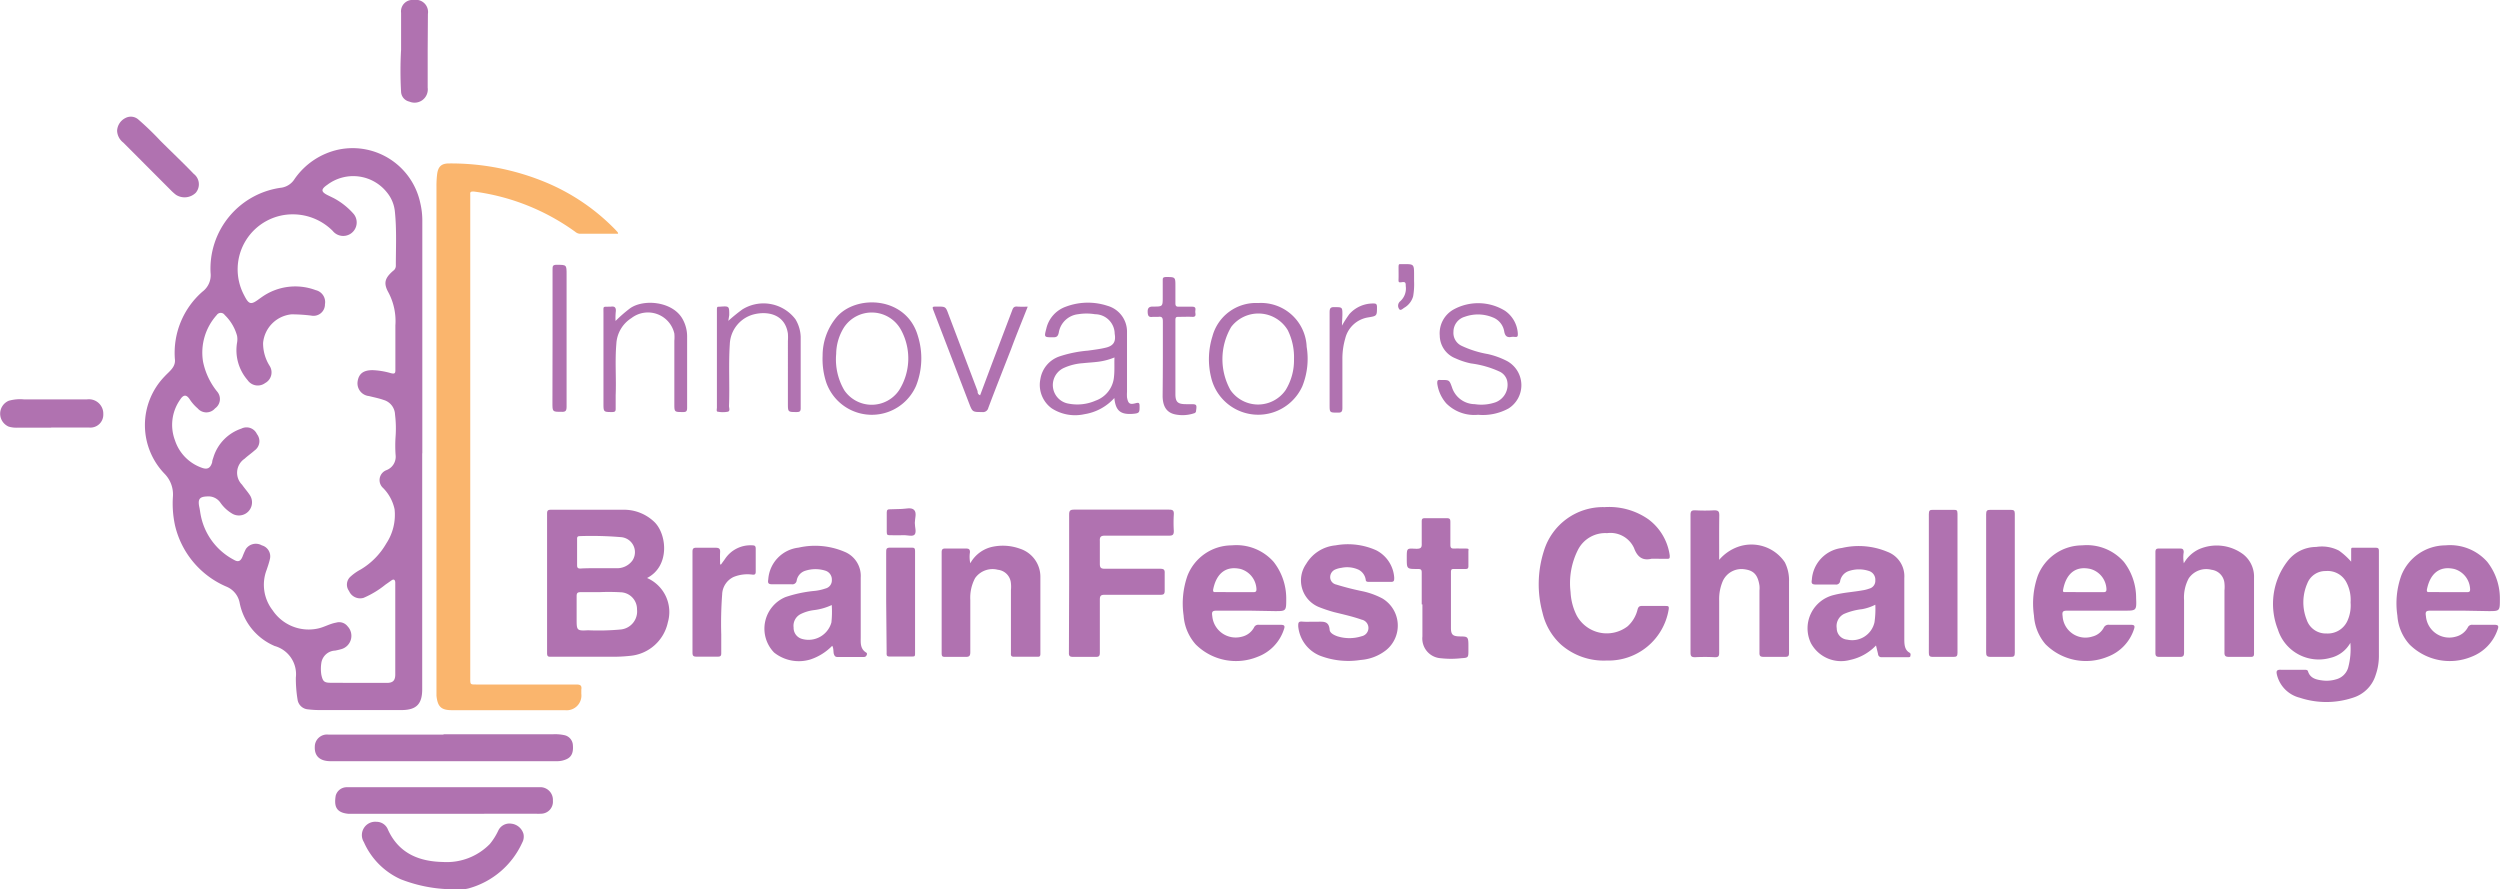 <svg id="Layer_1" data-name="Layer 1" xmlns="http://www.w3.org/2000/svg" viewBox="0 0 219.03 77.92"><path d="M59.84,84.94v20.18c0,.16,0,.32,0,.49,0,1.28-.5,1.81-1.78,1.82-2.36,0-4.72,0-7.08,0a8.47,8.47,0,0,1-1.13-.06,1,1,0,0,1-.93-.86,11.41,11.41,0,0,1-.15-1.93,2.56,2.56,0,0,0-1.85-2.76A5.19,5.19,0,0,1,43.84,98a1.92,1.92,0,0,0-1.12-1.37,7.75,7.75,0,0,1-4.53-5.35A9,9,0,0,1,38,88.73a2.58,2.58,0,0,0-.73-2,6.14,6.14,0,0,1,0-8.53c.41-.45,1-.82.9-1.54a7.12,7.12,0,0,1,2.42-5.89,1.8,1.8,0,0,0,.71-1.63,7.15,7.15,0,0,1,6.23-7.48,1.65,1.65,0,0,0,1.13-.76,6.31,6.31,0,0,1,3.88-2.58A6.06,6.06,0,0,1,59.67,63a6.66,6.66,0,0,1,.18,1.48V84.94Zm-5.57,20.11h2.47c.51,0,.73-.19.74-.7,0-.86,0-1.72,0-2.59,0-1,0-2.07,0-3.11,0-.79,0-1.59,0-2.38,0-.22-.11-.38-.36-.18l-.5.35A8.05,8.05,0,0,1,54.7,97.6,1.06,1.06,0,0,1,53.43,97a.94.94,0,0,1,.15-1.28,4.28,4.28,0,0,1,.86-.6,6.3,6.3,0,0,0,2.25-2.28,4.56,4.56,0,0,0,.73-3,3.74,3.74,0,0,0-1-1.86.93.93,0,0,1,.29-1.57,1.26,1.26,0,0,0,.8-1.32,11.42,11.42,0,0,1,0-1.65,9.91,9.91,0,0,0-.05-1.89,1.38,1.38,0,0,0-1-1.29c-.42-.15-.85-.23-1.28-.34a1.12,1.12,0,0,1-1-1.27c.1-.7.52-1,1.31-1a6.6,6.6,0,0,1,1.59.26c.39.1.42,0,.41-.37,0-1.27,0-2.53,0-3.8a5.36,5.36,0,0,0-.6-2.88c-.47-.84-.32-1.28.4-1.91a.53.53,0,0,0,.24-.43c0-1.58.08-3.16-.08-4.73a3.12,3.12,0,0,0-.69-1.7,3.77,3.77,0,0,0-5.22-.69c-.6.41-.58.63.06.94l.47.23a6.19,6.19,0,0,1,1.77,1.4A1.17,1.17,0,1,1,52,65.45,4.93,4.93,0,0,0,48.62,64a4.82,4.82,0,0,0-4.38,7.09c.42.83.6.86,1.33.31l.2-.14a5.08,5.08,0,0,1,4.74-.62,1.07,1.07,0,0,1,.81,1.23,1,1,0,0,1-1.2,1,14.35,14.35,0,0,0-1.73-.11,2.77,2.77,0,0,0-2.49,2.51,3.71,3.71,0,0,0,.57,2,1.06,1.06,0,0,1-.39,1.51,1.08,1.08,0,0,1-1.54-.26,4,4,0,0,1-.92-3.28,1.73,1.73,0,0,0,0-.6,4,4,0,0,0-1.08-1.82.42.42,0,0,0-.7,0,4.92,4.92,0,0,0-1.2,4.09,6.11,6.11,0,0,0,1.22,2.6A1,1,0,0,1,41.69,81a1,1,0,0,1-1.52,0,3.71,3.71,0,0,1-.67-.75c-.3-.48-.57-.49-.88,0a3.84,3.84,0,0,0-.44,3.55,3.8,3.8,0,0,0,2.32,2.39c.51.2.78.06.94-.47,0-.15.07-.31.12-.47A3.84,3.84,0,0,1,44,82.77a1,1,0,0,1,1.36.48,1,1,0,0,1-.21,1.44c-.28.25-.6.47-.87.72a1.48,1.48,0,0,0-.22,2.28c.22.32.49.61.7.94a1.15,1.15,0,0,1-1.6,1.57,3.29,3.29,0,0,1-1-.94,1.27,1.27,0,0,0-1-.55c-.8,0-1,.18-.85.93.05.2.07.42.11.63a5.62,5.62,0,0,0,2.93,4c.37.22.58.12.75-.29a6.58,6.58,0,0,1,.29-.66A1.06,1.06,0,0,1,45.79,93a1,1,0,0,1,.7,1.23c-.07.31-.18.62-.28.92a3.64,3.64,0,0,0,.52,3.53,3.8,3.8,0,0,0,4,1.6c.54-.12,1-.41,1.57-.51a.93.93,0,0,1,1,.32,1.21,1.21,0,0,1-.54,2,5.47,5.47,0,0,1-.55.13A1.27,1.27,0,0,0,51,103.32a3.43,3.43,0,0,0,0,1c.13.61.25.72.86.72Z" transform="translate(-22.85 -45.22)" style="fill:#b072b0"/><path d="M77,65.7c-1.14,0-2.25,0-3.35,0a.69.69,0,0,1-.4-.17A19.44,19.44,0,0,0,64.36,62c-.22,0-.34,0-.31.26v42.4c0,.53,0,.53.51.53,2.93,0,5.86,0,8.78,0,.36,0,.5.09.44.45,0,.12,0,.24,0,.36a1.29,1.29,0,0,1-1.43,1.44q-4.95,0-9.92,0c-.94,0-1.24-.32-1.34-1.26,0-.21,0-.43,0-.64V61.59a8.56,8.56,0,0,1,.06-1.13c.09-.64.37-.91,1-.92a21.65,21.65,0,0,1,8.55,1.67,18.31,18.31,0,0,1,6.07,4.14l.19.21S77,65.61,77,65.7Z" transform="translate(-22.85 -45.22)" style="fill:#fab56d"/><path d="M79.54,95.86a3.25,3.25,0,0,1,1.82,3.89,3.72,3.72,0,0,1-3.31,2.93,13.64,13.64,0,0,1-1.57.08H71.14c-.25,0-.36,0-.36-.33q0-6.12,0-12.22c0-.28.1-.33.35-.33,2.1,0,4.19,0,6.28,0A3.84,3.84,0,0,1,80.23,91C81.3,92.12,81.52,94.85,79.54,95.86ZM75.36,97.1c-.62,0-1.13,0-1.64,0-.26,0-.35.07-.35.34,0,.67,0,1.35,0,2,0,1,0,1.06,1,1a21.12,21.12,0,0,0,2.87-.07,1.59,1.59,0,0,0,1.42-1.76,1.48,1.48,0,0,0-1.44-1.5A18.2,18.2,0,0,0,75.36,97.1ZM75.23,95h0c.53,0,1,0,1.58,0a1.66,1.66,0,0,0,1.44-.66,1.32,1.32,0,0,0-1-2.06,30.69,30.69,0,0,0-3.59-.09c-.19,0-.26.06-.25.26,0,.76,0,1.53,0,2.3,0,.21.07.28.28.28C74.18,95,74.71,95,75.23,95Z" transform="translate(-22.85 -45.22)" style="fill:#b072b0"/><path d="M228.84,94.43c0-.31,0-.62,0-.93s0-.3.26-.29c.64,0,1.27,0,1.9,0,.23,0,.27.09.27.29,0,3.09,0,6.17,0,9.26a5.07,5.07,0,0,1-.28,1.59,3,3,0,0,1-2,2,7.39,7.39,0,0,1-4.65,0,2.74,2.74,0,0,1-2-2c-.07-.3-.06-.47.34-.45.68,0,1.37,0,2.06,0,.11,0,.26,0,.31.11.19.65.74.76,1.3.83a2.85,2.85,0,0,0,1.16-.1,1.49,1.49,0,0,0,1.06-1,6.3,6.3,0,0,0,.2-2.2,2.71,2.71,0,0,1-1.76,1.32,3.75,3.75,0,0,1-4.59-2.49,6.12,6.12,0,0,1,.86-6,3.16,3.16,0,0,1,2.49-1.23,3.25,3.25,0,0,1,2,.32A6.18,6.18,0,0,1,228.84,94.43ZM228.79,98a3.31,3.31,0,0,0-.36-1.75,1.85,1.85,0,0,0-1.8-1A1.7,1.7,0,0,0,225,96.33a4.13,4.13,0,0,0-.06,3.18,1.76,1.76,0,0,0,1.74,1.21,1.89,1.89,0,0,0,1.83-1.1A3.29,3.29,0,0,0,228.79,98Z" transform="translate(-22.85 -45.22)" style="fill:#b072b0"/><path d="M167.56,94.17c-.66.16-1.21,0-1.55-.94a2.27,2.27,0,0,0-2.36-1.3,2.68,2.68,0,0,0-2.54,1.44,6.47,6.47,0,0,0-.66,3.72,5.12,5.12,0,0,0,.54,2.06,3,3,0,0,0,4.46.94,2.89,2.89,0,0,0,.87-1.47c.07-.25.17-.32.42-.31h2c.27,0,.36,0,.3.34a5.34,5.34,0,0,1-5.42,4.44,5.67,5.67,0,0,1-4-1.39A5.43,5.43,0,0,1,158,98.93a9.57,9.57,0,0,1,.12-5.46,5.41,5.41,0,0,1,5.32-3.82,6,6,0,0,1,3.82,1.06,4.74,4.74,0,0,1,1.88,3.19c0,.23,0,.28-.24.28Z" transform="translate(-22.85 -45.22)" style="fill:#b072b0"/><path d="M173.47,94.27a3.88,3.88,0,0,1,1.62-1.13,3.53,3.53,0,0,1,4.13,1.34,3.46,3.46,0,0,1,.37,1.68c0,2.09,0,4.18,0,6.27,0,.28-.09.34-.35.34q-.93,0-1.86,0c-.31,0-.39-.08-.38-.38,0-1.81,0-3.62,0-5.43a2.2,2.2,0,0,0,0-.44c-.14-.92-.49-1.31-1.28-1.42a1.8,1.8,0,0,0-1.92,1,4,4,0,0,0-.33,1.74c0,1.52,0,3,0,4.57,0,.29-.06.4-.38.39a16.83,16.83,0,0,0-1.74,0c-.34,0-.39-.12-.39-.42,0-4,0-8,0-12.06,0-.33.11-.4.42-.39a15.32,15.32,0,0,0,1.66,0c.38,0,.44.12.44.46C173.46,91.66,173.47,93,173.47,94.27Z" transform="translate(-22.85 -45.22)" style="fill:#b072b0"/><path d="M116.52,96.33c0-2,0-4,0-6,0-.34.06-.46.44-.46q4.14,0,8.3,0c.32,0,.45.06.43.41a11.85,11.85,0,0,0,0,1.46c0,.31-.08.41-.4.41-1.88,0-3.75,0-5.63,0-.38,0-.47.12-.45.47,0,.68,0,1.35,0,2,0,.37.12.43.46.43,1.6,0,3.21,0,4.82,0,.32,0,.42.08.4.4,0,.51,0,1,0,1.54,0,.27-.09.34-.35.34-1.63,0-3.27,0-4.9,0-.33,0-.43.08-.43.42,0,1.55,0,3.1,0,4.65,0,.28-.07.38-.36.37q-1,0-2,0c-.3,0-.36-.11-.35-.37Z" transform="translate(-22.85 -45.22)" style="fill:#b072b0"/><path d="M187.21,101.77a4.39,4.39,0,0,1-2.28,1.27,3,3,0,0,1-3.42-1.47,3,3,0,0,1,2.05-4.23c.82-.21,1.65-.25,2.47-.4a3,3,0,0,0,.59-.15.7.7,0,0,0,.53-.72.8.8,0,0,0-.54-.82,2.78,2.78,0,0,0-1.78,0,1.14,1.14,0,0,0-.76.87.35.35,0,0,1-.42.31c-.58,0-1.16,0-1.74,0-.35,0-.37-.15-.32-.42a3,3,0,0,1,2.63-2.78,6.49,6.49,0,0,1,4,.34,2.28,2.28,0,0,1,1.47,2.29c0,1.77,0,3.53,0,5.3,0,.46,0,1,.47,1.25.11.07.08.2.06.3s-.15.09-.24.09h-2.27a.29.29,0,0,1-.32-.28Zm-.06-3.57a4.18,4.18,0,0,1-1.16.39,5.58,5.58,0,0,0-1.59.42,1.19,1.19,0,0,0-.63,1.25,1,1,0,0,0,.92,1,2,2,0,0,0,2.39-1.53A8.19,8.19,0,0,0,187.15,98.2Z" transform="translate(-22.85 -45.22)" style="fill:#b072b0"/><path d="M95.76,101.8A4.73,4.73,0,0,1,93.84,103a3.48,3.48,0,0,1-3.17-.61,3,3,0,0,1,1-4.86A11.31,11.31,0,0,1,94.11,97a4.26,4.26,0,0,0,1.06-.22.73.73,0,0,0,.56-.75.81.81,0,0,0-.56-.81,2.9,2.9,0,0,0-1.75,0,1.09,1.09,0,0,0-.77.86.38.38,0,0,1-.45.33c-.57,0-1.13,0-1.7,0-.37,0-.39-.14-.34-.44a3,3,0,0,1,2.65-2.77,6.56,6.56,0,0,1,4,.35,2.28,2.28,0,0,1,1.45,2.27c0,1.72,0,3.45,0,5.18,0,.51-.07,1.07.49,1.4.09.06.06.18,0,.27s-.14.11-.23.11h-2.3c-.19,0-.25-.09-.31-.25S95.9,102,95.76,101.8Zm0-3.59a5.16,5.16,0,0,1-1.57.46,3.57,3.57,0,0,0-1.23.37,1.15,1.15,0,0,0-.58,1.16,1,1,0,0,0,.75,1,2.08,2.08,0,0,0,2.56-1.44A8.63,8.63,0,0,0,95.72,98.21Z" transform="translate(-22.85 -45.22)" style="fill:#b072b0"/><path d="M238.61,98.72c-.93,0-1.86,0-2.79,0-.4,0-.5.06-.43.48A2.05,2.05,0,0,0,238,101a1.64,1.64,0,0,0,1.06-.81.4.4,0,0,1,.42-.23h1.9c.33,0,.41.09.3.39a3.87,3.87,0,0,1-2.3,2.41,5,5,0,0,1-5.43-1.08,4.17,4.17,0,0,1-1.06-2.52,7.23,7.23,0,0,1,.34-3.51A4.18,4.18,0,0,1,237.1,93a4.35,4.35,0,0,1,3.66,1.44,5.2,5.2,0,0,1,1.11,3.23c0,1.09,0,1.09-1,1.09ZM237.3,97.1H239c.22,0,.27-.07.26-.28a1.91,1.91,0,0,0-1.39-1.75c-1.44-.33-2.17.59-2.4,1.84,0,.23.13.18.25.18Z" transform="translate(-22.85 -45.22)" style="fill:#b072b0"/><path d="M206.78,98.72c-.93,0-1.86,0-2.79,0-.4,0-.49.07-.43.48a2,2,0,0,0,2.6,1.79,1.55,1.55,0,0,0,1-.77.46.46,0,0,1,.49-.26h1.9c.29,0,.36.09.27.36a3.85,3.85,0,0,1-2.32,2.44,5,5,0,0,1-5.45-1.11,4.24,4.24,0,0,1-1-2.5,7.31,7.31,0,0,1,.34-3.5A4.19,4.19,0,0,1,205.27,93a4.32,4.32,0,0,1,3.66,1.45A5.16,5.16,0,0,1,210,97.63c.05,1.09,0,1.09-1,1.09Zm-1.3-1.62h1.65c.22,0,.28-.07.27-.28A1.91,1.91,0,0,0,206,95.07c-1.45-.33-2.18.59-2.4,1.84-.05.23.13.18.25.18Z" transform="translate(-22.85 -45.22)" style="fill:#b072b0"/><path d="M132.28,98.72c-.93,0-1.86,0-2.79,0-.4,0-.5.06-.43.48a2.06,2.06,0,0,0,2.6,1.8,1.62,1.62,0,0,0,1.06-.81.4.4,0,0,1,.42-.23h1.91c.32,0,.4.09.29.39a3.82,3.82,0,0,1-2.3,2.41,5,5,0,0,1-5.43-1.08,4.23,4.23,0,0,1-1.06-2.52,7.35,7.35,0,0,1,.34-3.51A4.18,4.18,0,0,1,130.77,93a4.35,4.35,0,0,1,3.66,1.44,5.2,5.2,0,0,1,1.11,3.23c0,1.09,0,1.09-1,1.09ZM131,97.1h1.66c.22,0,.28-.07.27-.28a1.92,1.92,0,0,0-1.39-1.75c-1.45-.33-2.18.59-2.41,1.84,0,.23.13.18.26.18Z" transform="translate(-22.85 -45.22)" style="fill:#b072b0"/><path d="M137.9,99.69h.36c.52,0,1-.08,1.08.67,0,.31.36.49.66.6a3.51,3.51,0,0,0,2.15,0,.74.74,0,0,0,0-1.45c-.79-.28-1.61-.46-2.42-.66a12.4,12.4,0,0,1-1.34-.45,2.52,2.52,0,0,1-1.1-3.78A3.34,3.34,0,0,1,139.86,93a6.05,6.05,0,0,1,3.56.43A2.9,2.9,0,0,1,145,95.83c0,.24,0,.38-.3.37-.63,0-1.27,0-1.9,0-.11,0-.26,0-.29-.14a1.17,1.17,0,0,0-.64-.93,2.41,2.41,0,0,0-1.5-.16,2,2,0,0,0-.5.13.73.73,0,0,0-.48.69.66.66,0,0,0,.52.64,23.7,23.7,0,0,0,2.31.59,6.71,6.71,0,0,1,1.74.63,2.77,2.77,0,0,1,.33,4.53,4.08,4.08,0,0,1-2.23.86,6.92,6.92,0,0,1-3.58-.38,3.08,3.08,0,0,1-1.89-2.58c0-.28,0-.43.35-.4S137.59,99.69,137.9,99.69Z" transform="translate(-22.85 -45.22)" style="fill:#b072b0"/><path d="M107.86,94.57a2.92,2.92,0,0,1,2.07-1.47,4.39,4.39,0,0,1,2.27.19,2.58,2.58,0,0,1,1.8,2.5c0,2.24,0,4.48,0,6.72,0,.19-.06.26-.25.25-.69,0-1.38,0-2.07,0-.31,0-.26-.19-.26-.38V96.93a3,3,0,0,0,0-.6,1.28,1.28,0,0,0-1.14-1.19,1.87,1.87,0,0,0-2,.73,3.64,3.64,0,0,0-.42,1.91c0,1.52,0,3,0,4.57,0,.35-.1.43-.43.42-.58,0-1.16,0-1.74,0-.23,0-.34,0-.34-.31,0-2.95,0-5.91,0-8.86,0-.25.09-.33.33-.32.61,0,1.22,0,1.82,0,.25,0,.33.08.33.32A2.64,2.64,0,0,0,107.86,94.57Z" transform="translate(-22.85 -45.22)" style="fill:#b072b0"/><path d="M214.18,94.57a3,3,0,0,1,1.3-1.22,3.88,3.88,0,0,1,3.91.44,2.49,2.49,0,0,1,.94,2.06c0,2.22,0,4.43,0,6.64,0,.22-.07.28-.28.28-.63,0-1.27,0-1.9,0-.31,0-.42-.07-.41-.4,0-1.81,0-3.62,0-5.42a3.12,3.12,0,0,0,0-.61,1.29,1.29,0,0,0-1.13-1.2,1.85,1.85,0,0,0-2,.75,3.54,3.54,0,0,0-.41,1.91c0,1.53,0,3,0,4.58,0,.29-.06.4-.38.39-.59,0-1.18,0-1.78,0-.25,0-.35-.06-.35-.34q0-4.41,0-8.82c0-.23.05-.34.31-.33.62,0,1.25,0,1.87,0,.23,0,.29.09.3.31A2.91,2.91,0,0,0,214.18,94.57Z" transform="translate(-22.85 -45.22)" style="fill:#b072b0"/><path d="M61.71,109.55H71.3a3.83,3.83,0,0,1,1,.08.94.94,0,0,1,.74.85c.06.67-.11,1.06-.57,1.26a2,2,0,0,1-.83.17l-19.82,0c-.95,0-1.42-.45-1.39-1.25a1.07,1.07,0,0,1,1.2-1.08H61.71Z" transform="translate(-22.85 -45.22)" style="fill:#b072b0"/><path d="M61.77,116.52H53.39c-1.17-.1-1.26-.75-1.13-1.58a1,1,0,0,1,1-.75c.22,0,.43,0,.65,0H69.65c.21,0,.43,0,.64,0a1.11,1.11,0,0,1,1,1.18,1.05,1.05,0,0,1-1,1.14,5.15,5.15,0,0,1-.56,0Z" transform="translate(-22.85 -45.22)" style="fill:#b072b0"/><path d="M62.84,123.13a12.73,12.73,0,0,1-4.89-.88A6.4,6.4,0,0,1,54.73,119a1.17,1.17,0,0,1,1.11-1.78,1.07,1.07,0,0,1,1,.69c.95,2.08,2.73,2.79,4.82,2.83a5.28,5.28,0,0,0,4.11-1.58A5.47,5.47,0,0,0,66.5,118a1.08,1.08,0,0,1,1.12-.62,1.25,1.25,0,0,1,1.09.89,1.1,1.1,0,0,1-.11.78,7.27,7.27,0,0,1-4.68,4A3,3,0,0,1,62.84,123.13Z" transform="translate(-22.85 -45.22)" style="fill:#b072b0"/><path d="M147.41,98.17c0-.9,0-1.8,0-2.71,0-.28,0-.4-.37-.39-.94,0-.94,0-.94-.94s0-.86.85-.83c.38,0,.48-.1.46-.47,0-.62,0-1.24,0-1.86,0-.25,0-.36.33-.35.62,0,1.25,0,1.87,0,.26,0,.31.09.31.33,0,.67,0,1.35,0,2,0,.24.06.34.32.33s.64,0,1,0,.26.06.26.26q0,.65,0,1.29c0,.18-.07.24-.24.24h-1c-.19,0-.29,0-.29.27,0,1.63,0,3.26,0,4.89,0,.61.17.74.8.75s.73,0,.73.75v.44c0,.67,0,.68-.64.72a8.07,8.07,0,0,1-1.77,0,1.73,1.73,0,0,1-1.62-1.91V98.17Z" transform="translate(-22.85 -45.22)" style="fill:#b072b0"/><path d="M120.48,80.09a4.46,4.46,0,0,1-2.63,1.42A3.77,3.77,0,0,1,115,81a2.54,2.54,0,0,1-1-2.57,2.51,2.51,0,0,1,1.72-2,10.65,10.65,0,0,1,2.45-.49c.49-.07,1-.13,1.47-.24.73-.15,1-.5.87-1.24a1.73,1.73,0,0,0-1.72-1.71,4.65,4.65,0,0,0-1.49,0,1.93,1.93,0,0,0-1.69,1.62c-.07.31-.18.41-.5.4-.79,0-.79,0-.59-.76a2.67,2.67,0,0,1,1.71-1.92,5.48,5.48,0,0,1,3.64-.08,2.35,2.35,0,0,1,1.72,2.3c0,1.75,0,3.5,0,5.25a3.75,3.75,0,0,0,0,.48c.1.55.24.65.78.5.27-.07.32,0,.32.26,0,.57,0,.63-.62.68C121,81.55,120.59,81.19,120.48,80.09Zm0-3.55a5.53,5.53,0,0,1-1.39.37c-.45.06-.91.08-1.37.13a4.82,4.82,0,0,0-1.63.4,1.65,1.65,0,0,0,.42,3.15,4,4,0,0,0,2.33-.27,2.43,2.43,0,0,0,1.61-2.1C120.51,77.68,120.47,77.15,120.49,76.54Z" transform="translate(-22.85 -45.22)" style="fill:#b072b0"/><path d="M196.86,96.33c0-2,0-4,0-6.06,0-.31.08-.39.38-.38.59,0,1.19,0,1.78,0,.26,0,.35.06.35.33q0,6.11,0,12.21c0,.27-.08.35-.35.34-.59,0-1.18,0-1.77,0-.35,0-.39-.12-.39-.42C196.87,100.35,196.86,98.34,196.86,96.33Z" transform="translate(-22.85 -45.22)" style="fill:#b072b0"/><path d="M191.84,96.33c0-2,0-4,0-6.06,0-.31.07-.4.38-.38.59,0,1.18,0,1.78,0,.25,0,.35,0,.35.33q0,6.11,0,12.21c0,.26-.08.35-.35.34-.6,0-1.21,0-1.82,0-.3,0-.34-.11-.34-.38C191.85,100.37,191.84,98.35,191.84,96.33Z" transform="translate(-22.85 -45.22)" style="fill:#b072b0"/><path d="M86,94.7l.37-.51A2.67,2.67,0,0,1,88.79,93c.22,0,.27.1.27.3q0,1,0,2c0,.24-.08.29-.32.26a3.21,3.21,0,0,0-1.62.21,1.75,1.75,0,0,0-1,1.53,34.21,34.21,0,0,0-.08,3.51c0,.55,0,1.11,0,1.66,0,.21-.08.28-.28.28-.64,0-1.27,0-1.91,0-.31,0-.33-.14-.33-.39V97.12c0-1.18,0-2.37,0-3.56,0-.29.09-.36.37-.35.55,0,1.11,0,1.66,0,.34,0,.41.12.39.42s0,.7,0,1Z" transform="translate(-22.85 -45.22)" style="fill:#b072b0"/><path d="M94.92,76.4A5.26,5.26,0,0,1,96.15,73c1.72-2,6.1-1.82,7.11,1.63a6.55,6.55,0,0,1-.15,4.39,4.23,4.23,0,0,1-7.87-.29A6.56,6.56,0,0,1,94.92,76.4Zm1.19-.18a5.33,5.33,0,0,0,.71,3.19,2.9,2.9,0,0,0,4.8,0,5.22,5.22,0,0,0,.19-5.25,2.92,2.92,0,0,0-5-.28A4.45,4.45,0,0,0,96.11,76.22Z" transform="translate(-22.85 -45.22)" style="fill:#b072b0"/><path d="M133.08,71.77a4,4,0,0,1,4.25,3.84,6.45,6.45,0,0,1-.38,3.45,4.24,4.24,0,0,1-8-.81,6.69,6.69,0,0,1,.12-3.55A3.94,3.94,0,0,1,133.08,71.77Zm3.14,4.91a5.32,5.32,0,0,0-.55-2.54,3,3,0,0,0-4.95-.28,5.57,5.57,0,0,0-.07,5.53,2.94,2.94,0,0,0,4.84,0A5,5,0,0,0,136.22,76.68Z" transform="translate(-22.85 -45.22)" style="fill:#b072b0"/><path d="M152.35,81.56a3.46,3.46,0,0,1-2.79-1,3.31,3.31,0,0,1-.79-1.74c0-.22,0-.34.27-.31h.09c.69,0,.7,0,.93.64a2.12,2.12,0,0,0,2,1.48,3.79,3.79,0,0,0,1.83-.17,1.64,1.64,0,0,0,1-1.9,1.21,1.21,0,0,0-.65-.78,8.55,8.55,0,0,0-2.52-.72,6.37,6.37,0,0,1-1.34-.44,2.17,2.17,0,0,1-1.39-2,2.38,2.38,0,0,1,1.24-2.3,4.48,4.48,0,0,1,4.48.13,2.61,2.61,0,0,1,1.12,2c0,.21,0,.31-.25.29a1.14,1.14,0,0,0-.32,0c-.38.07-.55-.09-.62-.47a1.59,1.59,0,0,0-1-1.24,3.4,3.4,0,0,0-2.45-.06,1.37,1.37,0,0,0-1,1.32,1.25,1.25,0,0,0,.74,1.24,8.94,8.94,0,0,0,2.27.71,6.94,6.94,0,0,1,1.7.62,2.41,2.41,0,0,1,.11,4.15A4.69,4.69,0,0,1,152.35,81.56Z" transform="translate(-22.85 -45.22)" style="fill:#b072b0"/><path d="M86.66,73.33a15.09,15.09,0,0,1,1.23-1,3.51,3.51,0,0,1,4.65.86A3.18,3.18,0,0,1,93,74.72c0,2.09,0,4.18,0,6.27,0,.28-.1.33-.35.33-.77,0-.77,0-.77-.76V75.1a4.73,4.73,0,0,0,0-.65c-.26-1.78-1.9-2-3.09-1.66a2.81,2.81,0,0,0-2,2.58c-.12,1.81,0,3.61-.07,5.42,0,.17.12.44-.1.5a2.37,2.37,0,0,1-.88,0c-.15,0-.08-.24-.08-.36V73.24c0-.3,0-.59,0-.89s.06-.25.26-.26c.82-.06.82-.06.82.74Z" transform="translate(-22.85 -45.22)" style="fill:#b072b0"/><path d="M76.78,73.34A12.35,12.35,0,0,1,78,72.27c1.15-.88,3.75-.68,4.64.88a3.13,3.13,0,0,1,.41,1.62c0,2.07,0,4.13,0,6.19,0,.29-.09.37-.37.36-.75,0-.75,0-.75-.73V75.08a3.44,3.44,0,0,0,0-.64,2.37,2.37,0,0,0-3.76-1.35,2.84,2.84,0,0,0-1.32,2.25c-.13,1.51,0,3-.06,4.53q0,.59,0,1.17c0,.22-.07.27-.28.28-.79,0-.79,0-.79-.77,0-2.64,0-5.29,0-7.93,0-.6-.07-.52.54-.53h.09c.34-.06.49.06.45.43A5.4,5.4,0,0,0,76.78,73.34Z" transform="translate(-22.85 -45.22)" style="fill:#b072b0"/><path d="M100.49,97.94c0-1.44,0-2.88,0-4.32,0-.3,0-.43.39-.42.62,0,1.24,0,1.86,0,.21,0,.28.06.28.28v9c0,.18,0,.27-.24.26-.68,0-1.35,0-2,0-.31,0-.25-.2-.25-.38Z" transform="translate(-22.85 -45.22)" style="fill:#b072b0"/><path d="M27.33,82.69H24.38a2.4,2.4,0,0,1-.76-.09,1.23,1.23,0,0,1,0-2.27,3.68,3.68,0,0,1,1.32-.12h5.54A1.26,1.26,0,0,1,31.9,81.5a1.13,1.13,0,0,1-1.21,1.18c-1.12,0-2.24,0-3.36,0Z" transform="translate(-22.85 -45.22)" style="fill:#b072b0"/><path d="M112.89,72.09c-.5,1.27-1,2.48-1.45,3.7-.67,1.72-1.35,3.43-2,5.16a.48.48,0,0,1-.55.37c-.85,0-.84,0-1.15-.8l-3.07-8c-.17-.44-.17-.44.28-.44.75,0,.75,0,1,.68l2.55,6.73c0,.12,0,.27.22.36.34-.9.67-1.79,1-2.67q.91-2.4,1.82-4.8c.08-.23.19-.32.43-.3S112.56,72.09,112.89,72.09Z" transform="translate(-22.85 -45.22)" style="fill:#b072b0"/><path d="M33.11,56.68a1.31,1.31,0,0,1,.73-1.12,1,1,0,0,1,1.13.13,25.76,25.76,0,0,1,1.92,1.85c1,1,2,1.94,2.93,2.91A1.15,1.15,0,0,1,40,62.11a1.4,1.4,0,0,1-1.73.18c-.12-.09-.23-.19-.34-.29l-4.28-4.29A1.37,1.37,0,0,1,33.11,56.68Z" transform="translate(-22.85 -45.22)" style="fill:#b072b0"/><path d="M60.32,49.67c0,1.08,0,2.16,0,3.23a1.16,1.16,0,0,1-1.61,1.22.92.92,0,0,1-.72-.84,32.78,32.78,0,0,1,0-3.71c0-1.07,0-2.15,0-3.23a1,1,0,0,1,1.1-1.12,1.07,1.07,0,0,1,1.25,1.22Z" transform="translate(-22.85 -45.22)" style="fill:#b072b0"/><path d="M124.73,76.62c0-1.07,0-2.15,0-3.23,0-.31-.06-.46-.4-.41-.16,0-.32,0-.48,0-.37.06-.44-.1-.45-.44s.13-.47.48-.46c.84,0,.84,0,.84-.84,0-.48,0-1,0-1.45,0-.2,0-.28.27-.3.84,0,.84,0,.84.81,0,.5,0,1,0,1.49,0,.23.07.31.3.3.39,0,.78,0,1.17,0s.27.26.27.44.13.47-.26.45-.78,0-1.17,0c-.22,0-.31,0-.31.29,0,2.15,0,4.31,0,6.47,0,.71.21.89.94.89l.36,0c.53,0,.6,0,.51.57a.22.22,0,0,1-.18.23,3.19,3.19,0,0,1-1.68.09c-.71-.16-1.06-.68-1.07-1.6C124.72,78.81,124.73,77.72,124.73,76.62Z" transform="translate(-22.85 -45.22)" style="fill:#b072b0"/><path d="M71.26,74.84c0-2,0-4,0-6,0-.29,0-.43.38-.42.85,0,.85,0,.85.85,0,3.86,0,7.73,0,11.59,0,.37-.11.46-.46.44-.78,0-.78,0-.78-.78Z" transform="translate(-22.85 -45.22)" style="fill:#b072b0"/><path d="M140.42,73.75a11.06,11.06,0,0,1,.64-1,2.77,2.77,0,0,1,2.15-.94c.21,0,.27.07.28.28,0,.82,0,.81-.78.94a2.46,2.46,0,0,0-2,1.84,6.34,6.34,0,0,0-.25,1.79c0,1.43,0,2.86,0,4.29,0,.32-.07.44-.42.42-.7,0-.7,0-.7-.7,0-2.7,0-5.39,0-8.09,0-.35.08-.47.44-.45.68,0,.68,0,.68.69Z" transform="translate(-22.85 -45.22)" style="fill:#b072b0"/><path d="M101.85,89.81c.33,0,.84-.17,1.09.09s.06.74.06,1.13.15.76,0,1-.67.06-1,.08-.78,0-1.17,0c-.2,0-.29,0-.29-.27,0-.57,0-1.15,0-1.73,0-.22.09-.28.29-.27Z" transform="translate(-22.85 -45.22)" style="fill:#b072b0"/><path d="M146.74,69.84a6.2,6.2,0,0,1-.08,1.33,1.67,1.67,0,0,1-.76,1c-.14.08-.35.32-.47.12a.5.5,0,0,1,.09-.67,1.5,1.5,0,0,0,.49-1.34c0-.24,0-.39-.32-.34s-.32,0-.31-.29,0-.65,0-1,.06-.28.27-.29c1.09,0,1.09-.06,1.09,1Z" transform="translate(-22.85 -45.22)" style="fill:#b072b0"/></svg>